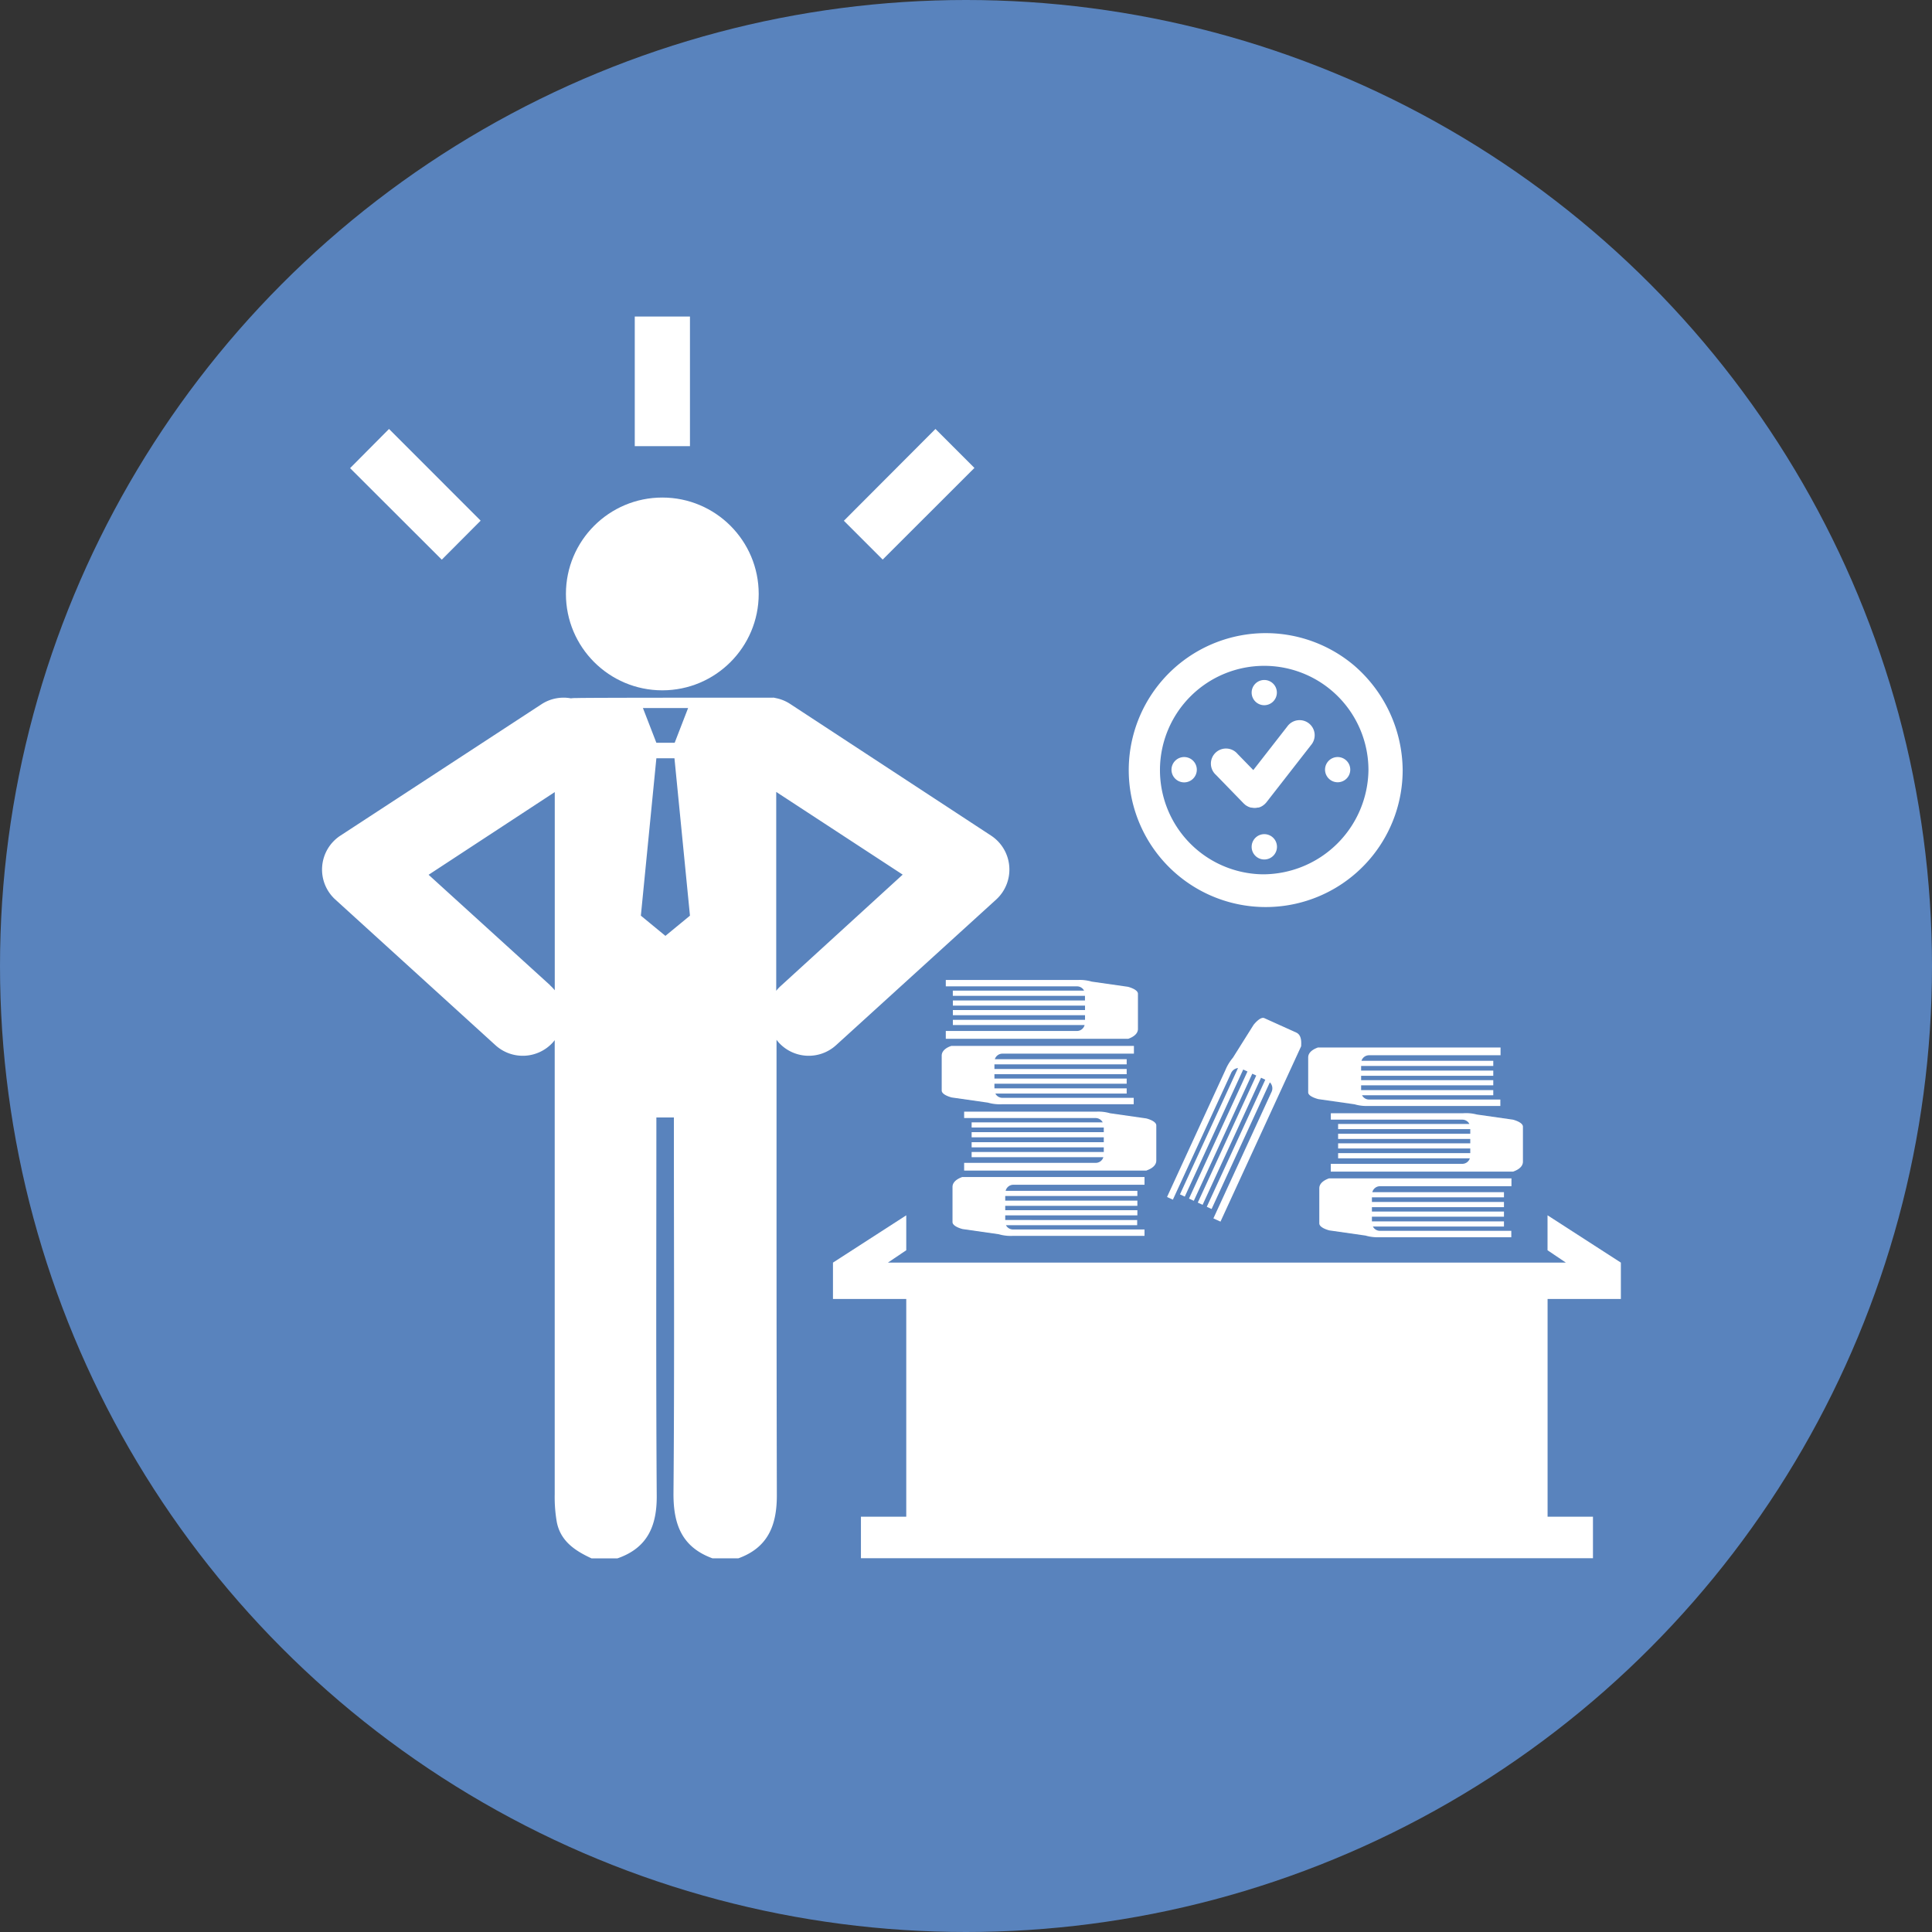 <svg xmlns="http://www.w3.org/2000/svg" viewBox="0 0 373.82 373.82"><rect x="0" y="0" width="373.82" height="373.82" fill="#333333" stroke="none"/><defs><style>.cls-1{fill:#5983bd;}.cls-2{fill:#fff;}</style></defs><title>Ресурс 5</title><g id="Слой_2" data-name="Слой 2"><g id="Layer_1" data-name="Layer 1"><circle class="cls-1" cx="186.91" cy="186.91" r="186.91"/><path class="cls-2" d="M242.74,156.33h0a3,3,0,0,0,.6-.07l.17,0a2.81,2.81,0,0,0,.4-.14l.2-.1a2.75,2.75,0,0,0,.33-.21l.19-.16a.94.94,0,0,0,.13-.1c.06-.06.1-.12.16-.18s.08-.07.11-.12l8.65-11.1a2.92,2.92,0,1,0-4.6-3.59L242.5,149l-3.06-3.14a2.92,2.92,0,1,0-4.18,4.06l5.39,5.55.15.13.15.14.09.06.18.12.3.16.19.08.35.11.16,0A3.54,3.54,0,0,0,242.74,156.33Z"/><path class="cls-2" d="M247.06,134a2.44,2.44,0,1,0-2.44,2.45A2.45,2.45,0,0,0,247.06,134Z"/><path class="cls-2" d="M226.67,148.93a2.45,2.45,0,1,0,2.44-2.45A2.45,2.45,0,0,0,226.67,148.93Z"/><path class="cls-2" d="M258.82,151.36a2.44,2.44,0,1,0-2.44-2.45A2.45,2.45,0,0,0,258.82,151.36Z"/><path class="cls-2" d="M262,128.76a26.5,26.5,0,1,0,9.4,20.24A27,27,0,0,0,262,128.76Zm-17.68,40.41A20.17,20.17,0,1,1,264.78,149,20.44,20.44,0,0,1,244.37,169.17Z"/><path class="cls-2" d="M244.62,166.3a2.45,2.45,0,1,0-2.44-2.45A2.44,2.44,0,0,0,244.62,166.3Z"/><path class="cls-2" d="M122.82,61.25H133.5V86.33H122.82ZM67.74,90.58,75.27,83,93,100.74l-7.52,7.55Zm95.54,10.18L181,83l7.54,7.54-17.75,17.73Z"/><circle class="cls-2" cx="128.15" cy="114.92" r="18.65"/><path class="cls-2" d="M195.28,167.62a7.85,7.85,0,0,0-3.52-5.94l-38.88-25.48a7.73,7.73,0,0,0-2.64-1.1v0l-.51-.11a.54.54,0,0,0-.17,0h-1.13c-6.79,0-34.32,0-36.71.07-.43,0-.83,0-1.25.06a7.82,7.82,0,0,0-5.71,1.15L65.87,161.68a7.84,7.84,0,0,0-1,12.36l31,28.2a7.85,7.85,0,0,0,11.08-.52c.13-.15.26-.31.38-.46q0,43.92,0,87.84a28.2,28.2,0,0,0,.41,5.43c.74,3.7,3.56,5.54,6.72,7h5c5.78-2,7.65-6.21,7.61-12.12-.16-23.38-.07-46.75-.07-70.13v-3.06h3.39v3c0,23.29.12,46.59-.08,69.88,0,6,1.72,10.29,7.55,12.42h5c5.78-2.09,7.47-6.45,7.45-12.26q-.06-27.31-.06-54.63V201.19c.14.18.28.36.43.53a7.85,7.85,0,0,0,11.08.52l31-28.2A7.84,7.84,0,0,0,195.28,167.62Zm-88.85,23L82.93,169.26l24.41-16v8.46h0V165q0,13.31,0,26.61A8,8,0,0,0,106.43,190.65ZM128.59,137h4.55l-2.6,6.72H127l-2.6-6.72Zm.16,44.08L124,177.17l3-30.45h3.5l3,30.45Zm22.44,9.58a7.63,7.63,0,0,0-1,1.05V153.23l24.47,16Z"/><path class="cls-2" d="M106.2,146.81"/><polygon class="cls-2" points="299.48 235.18 299.43 235.15 299.43 241.91 302.98 244.3 171.8 244.3 175.35 241.91 175.35 235.15 161.17 244.3 161.17 251.34 175.35 251.34 175.35 293.46 166.58 293.46 166.58 297.59 166.58 301.5 308.22 301.5 308.22 297.59 308.22 293.46 299.44 293.46 299.44 251.34 313.62 251.34 313.62 244.3 299.44 235.15 299.48 235.18"/><path class="cls-2" d="M267,229.52h25.45V228h-35.3v0c-.3.12-1.88.65-1.88,1.92v6.79c0,.89,1.95,1.36,1.95,1.36l7,1a8.2,8.2,0,0,0,2.62.32h25.58v-1.24H267a1.53,1.53,0,0,1-1.36-.83H291v-1H265.45v-.9H291v-1H265.45v-.85H291v-1H265.45v-.9H291v-1H265.53A1.53,1.53,0,0,1,267,229.52Z"/><path class="cls-2" d="M283.08,215.4H257.5v1.24h25.45a1.54,1.54,0,0,1,1.36.83H258.91v1h25.57v.9H258.91v1h25.57v.85H258.91v1h25.57v.9H258.91v1H284.4a1.54,1.54,0,0,1-1.46,1.07H257.49v1.5h35.3v0c.3-.12,1.88-.64,1.88-1.92V218c0-.89-1.94-1.36-1.94-1.36l-7-1A8.2,8.2,0,0,0,283.08,215.4Z"/><path class="cls-2" d="M255.1,212.67l7,1a8.15,8.15,0,0,0,2.62.32h25.58v-1.24H264.89a1.53,1.53,0,0,1-1.35-.83h25.39v-1H263.36V210h25.57v-1H263.36v-.85h25.57v-1H263.36v-.9h25.57v-1H263.43a1.54,1.54,0,0,1,1.46-1.07h25.45v-1.5H255v0c-.3.12-1.88.65-1.88,1.92v6.79C253.16,212.21,255.1,212.67,255.1,212.67Z"/><path class="cls-2" d="M250.81,199.79,244.64,197c-.81-.37-2.09,1.3-2.09,1.3l-4,6.36a9.08,9.08,0,0,0-1.45,2.39l-.06.13L225.81,231.6l.19.09.57.26.37.17,11.25-24.46a1.64,1.64,0,0,1,1.35-1L228.31,231.1l.93.43,11.31-24.59.82.38-11.31,24.59.93.43,11.31-24.59.77.35-11.31,24.59.93.43L244,208.53l.82.38L233.5,233.5l.93.43,11.27-24.51a1.62,1.62,0,0,1,.33,1.85l-11.25,24.47.56.26.38.17.43.2,9.7-21.09h0l5.91-12.85h0C251.75,202.06,252,200.32,250.81,199.79Z"/><path class="cls-2" d="M196,229.24h25.45v-1.5H186.18v0c-.3.12-1.88.65-1.88,1.92v6.79c0,.89,1.95,1.36,1.95,1.36l7,1a8.17,8.17,0,0,0,2.62.32h25.58v-1.24H196a1.54,1.54,0,0,1-1.36-.83h25.39v-1H194.5v-.9h25.57v-1H194.5v-.85h25.57v-1H194.5v-.9h25.57v-1H194.58A1.53,1.53,0,0,1,196,229.24Z"/><path class="cls-2" d="M221.85,226.47c.3-.12,1.88-.64,1.88-1.92v-6.79c0-.9-1.95-1.36-1.95-1.36l-7-1a8.19,8.19,0,0,0-2.62-.31H186.55v1.24H212a1.55,1.55,0,0,1,1.36.83H188v1h25.57v.9H188v1h25.57V221H188v1h25.57v.9H188v1h25.49A1.54,1.54,0,0,1,212,225H186.55v1.5h35.3Z"/><path class="cls-2" d="M182.21,204.25V211c0,.89,1.95,1.35,1.95,1.35l7,1a8.24,8.24,0,0,0,2.62.31h25.58v-1.24H193.95a1.53,1.53,0,0,1-1.36-.83H218v-1H192.41v-.9H218v-1H192.41v-.85H218v-1H192.41v-.9H218v-1H192.49a1.54,1.54,0,0,1,1.46-1.07H219.4v-1.5h-35.3v0C183.79,202.45,182.21,203,182.21,204.25Z"/><path class="cls-2" d="M208.4,199.48H183V201h35.3v0c.3-.12,1.88-.65,1.88-1.92v-6.79c0-.89-1.95-1.36-1.95-1.36l-7-1a8.26,8.26,0,0,0-2.62-.32H183v1.24H208.4a1.53,1.53,0,0,1,1.36.83h-25.4v1h25.57v.9H184.37v1h25.57v.85H184.37v1h25.57v.9H184.37v1h25.49A1.53,1.53,0,0,1,208.4,199.48Z"/></g></g></svg>
